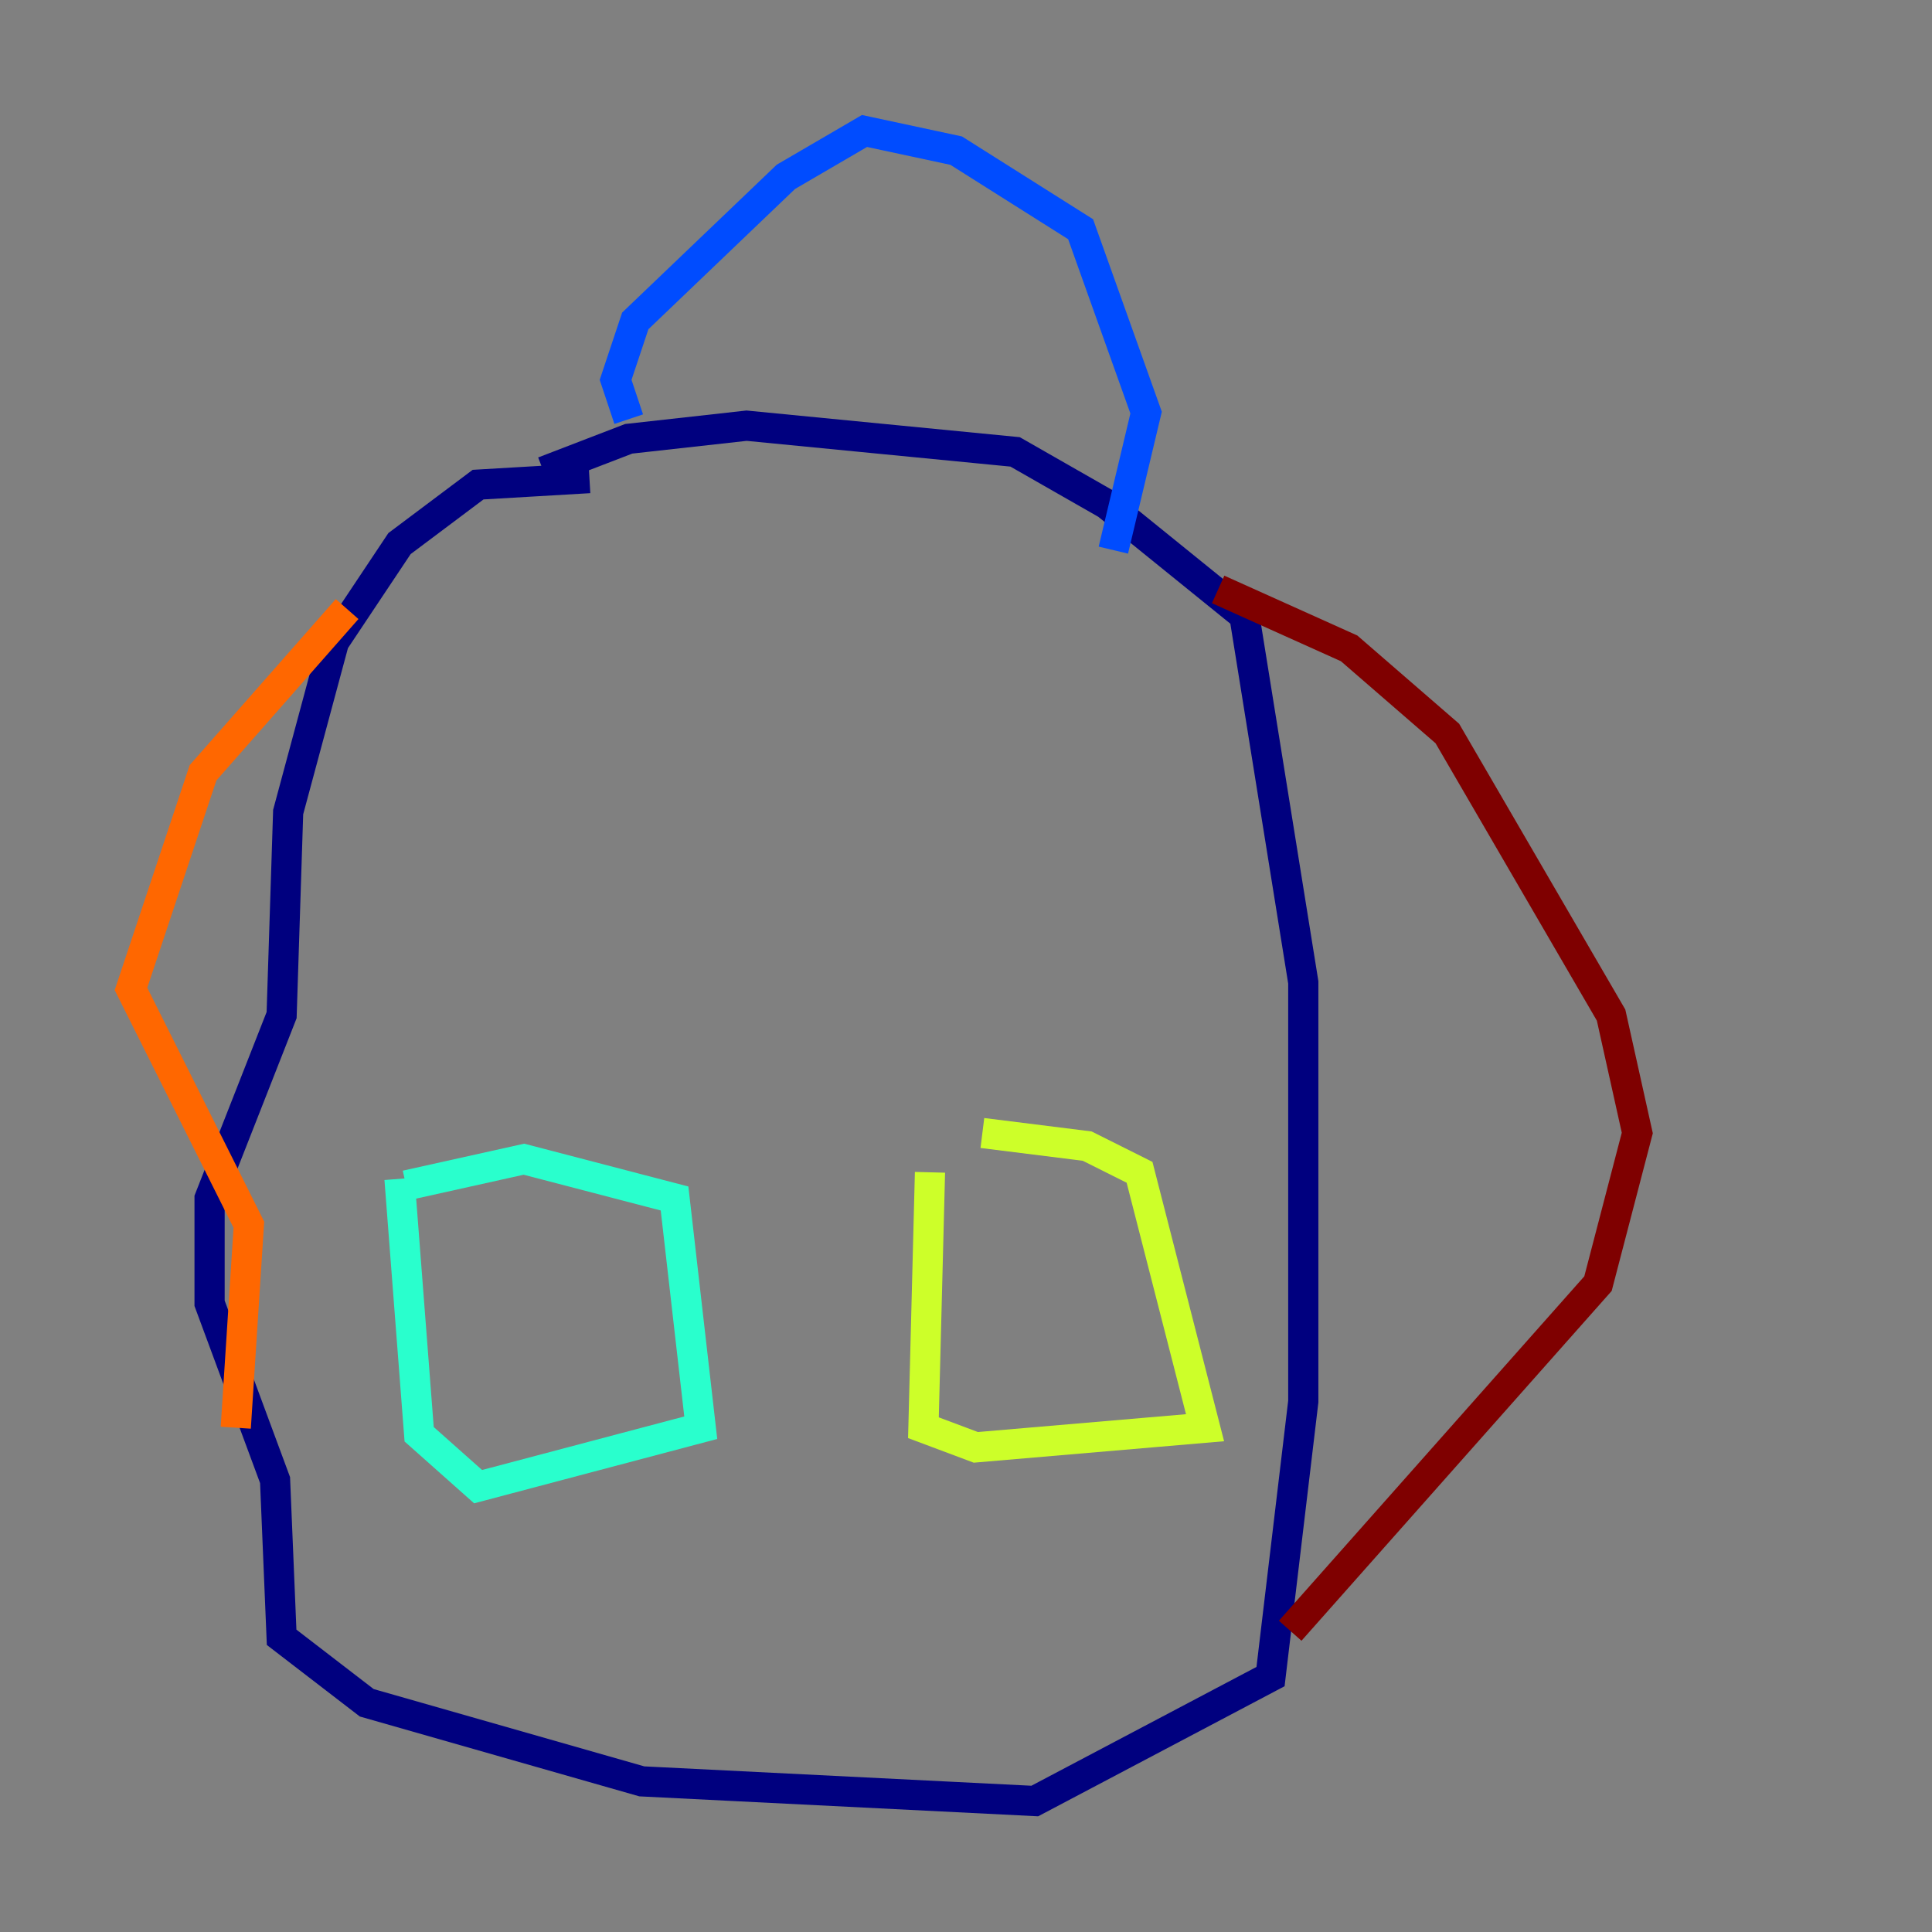 <?xml version="1.0" encoding="utf-8" ?>
<svg baseProfile="tiny" height="128" version="1.2" viewBox="0,0,128,128" width="128" xmlns="http://www.w3.org/2000/svg" xmlns:ev="http://www.w3.org/2001/xml-events" xmlns:xlink="http://www.w3.org/1999/xlink"><rect x="0" y="0" width="128" height="128" fill="#808080" stroke="none"/><defs /><polyline fill="none" points="39.051,31.675 31.675,32.108 26.468,36.014 22.129,42.522 19.091,53.803 18.658,67.254 13.885,79.403 13.885,86.346 18.224,98.061 18.658,108.475 24.298,112.814 42.522,118.02 68.556,119.322 84.176,111.078 86.346,92.854 86.346,65.085 82.441,40.786 73.329,33.41 67.254,29.939 49.464,28.203 41.654,29.071 36.014,31.241" stroke="#00007f" stroke-width="2" /><polyline fill="none" points="41.654,27.77 40.786,25.166 42.088,21.261 52.068,11.715 57.275,8.678 63.349,9.98 71.593,15.186 75.932,27.336 73.763,36.447" stroke="#004cff" stroke-width="2" /><polyline fill="none" points="26.468,78.102 27.77,95.024 31.675,98.495 46.427,94.59 44.691,79.403 34.712,76.8 26.902,78.536" stroke="#29ffcd" stroke-width="2" /><polyline fill="none" points="61.614,77.668 61.18,94.59 64.651,95.891 79.837,94.59 75.498,77.668 72.027,75.932 65.085,75.064" stroke="#cdff29" stroke-width="2" /><polyline fill="none" points="22.997,40.352 13.451,51.2 8.678,65.519 16.488,81.139 15.62,94.59" stroke="#ff6700" stroke-width="2" /><polyline fill="none" points="80.705,39.051 89.383,42.956 95.891,48.597 106.739,67.254 108.475,75.064 105.871,85.044 85.478,108.041" stroke="#7f0000" stroke-width="2" /></svg>